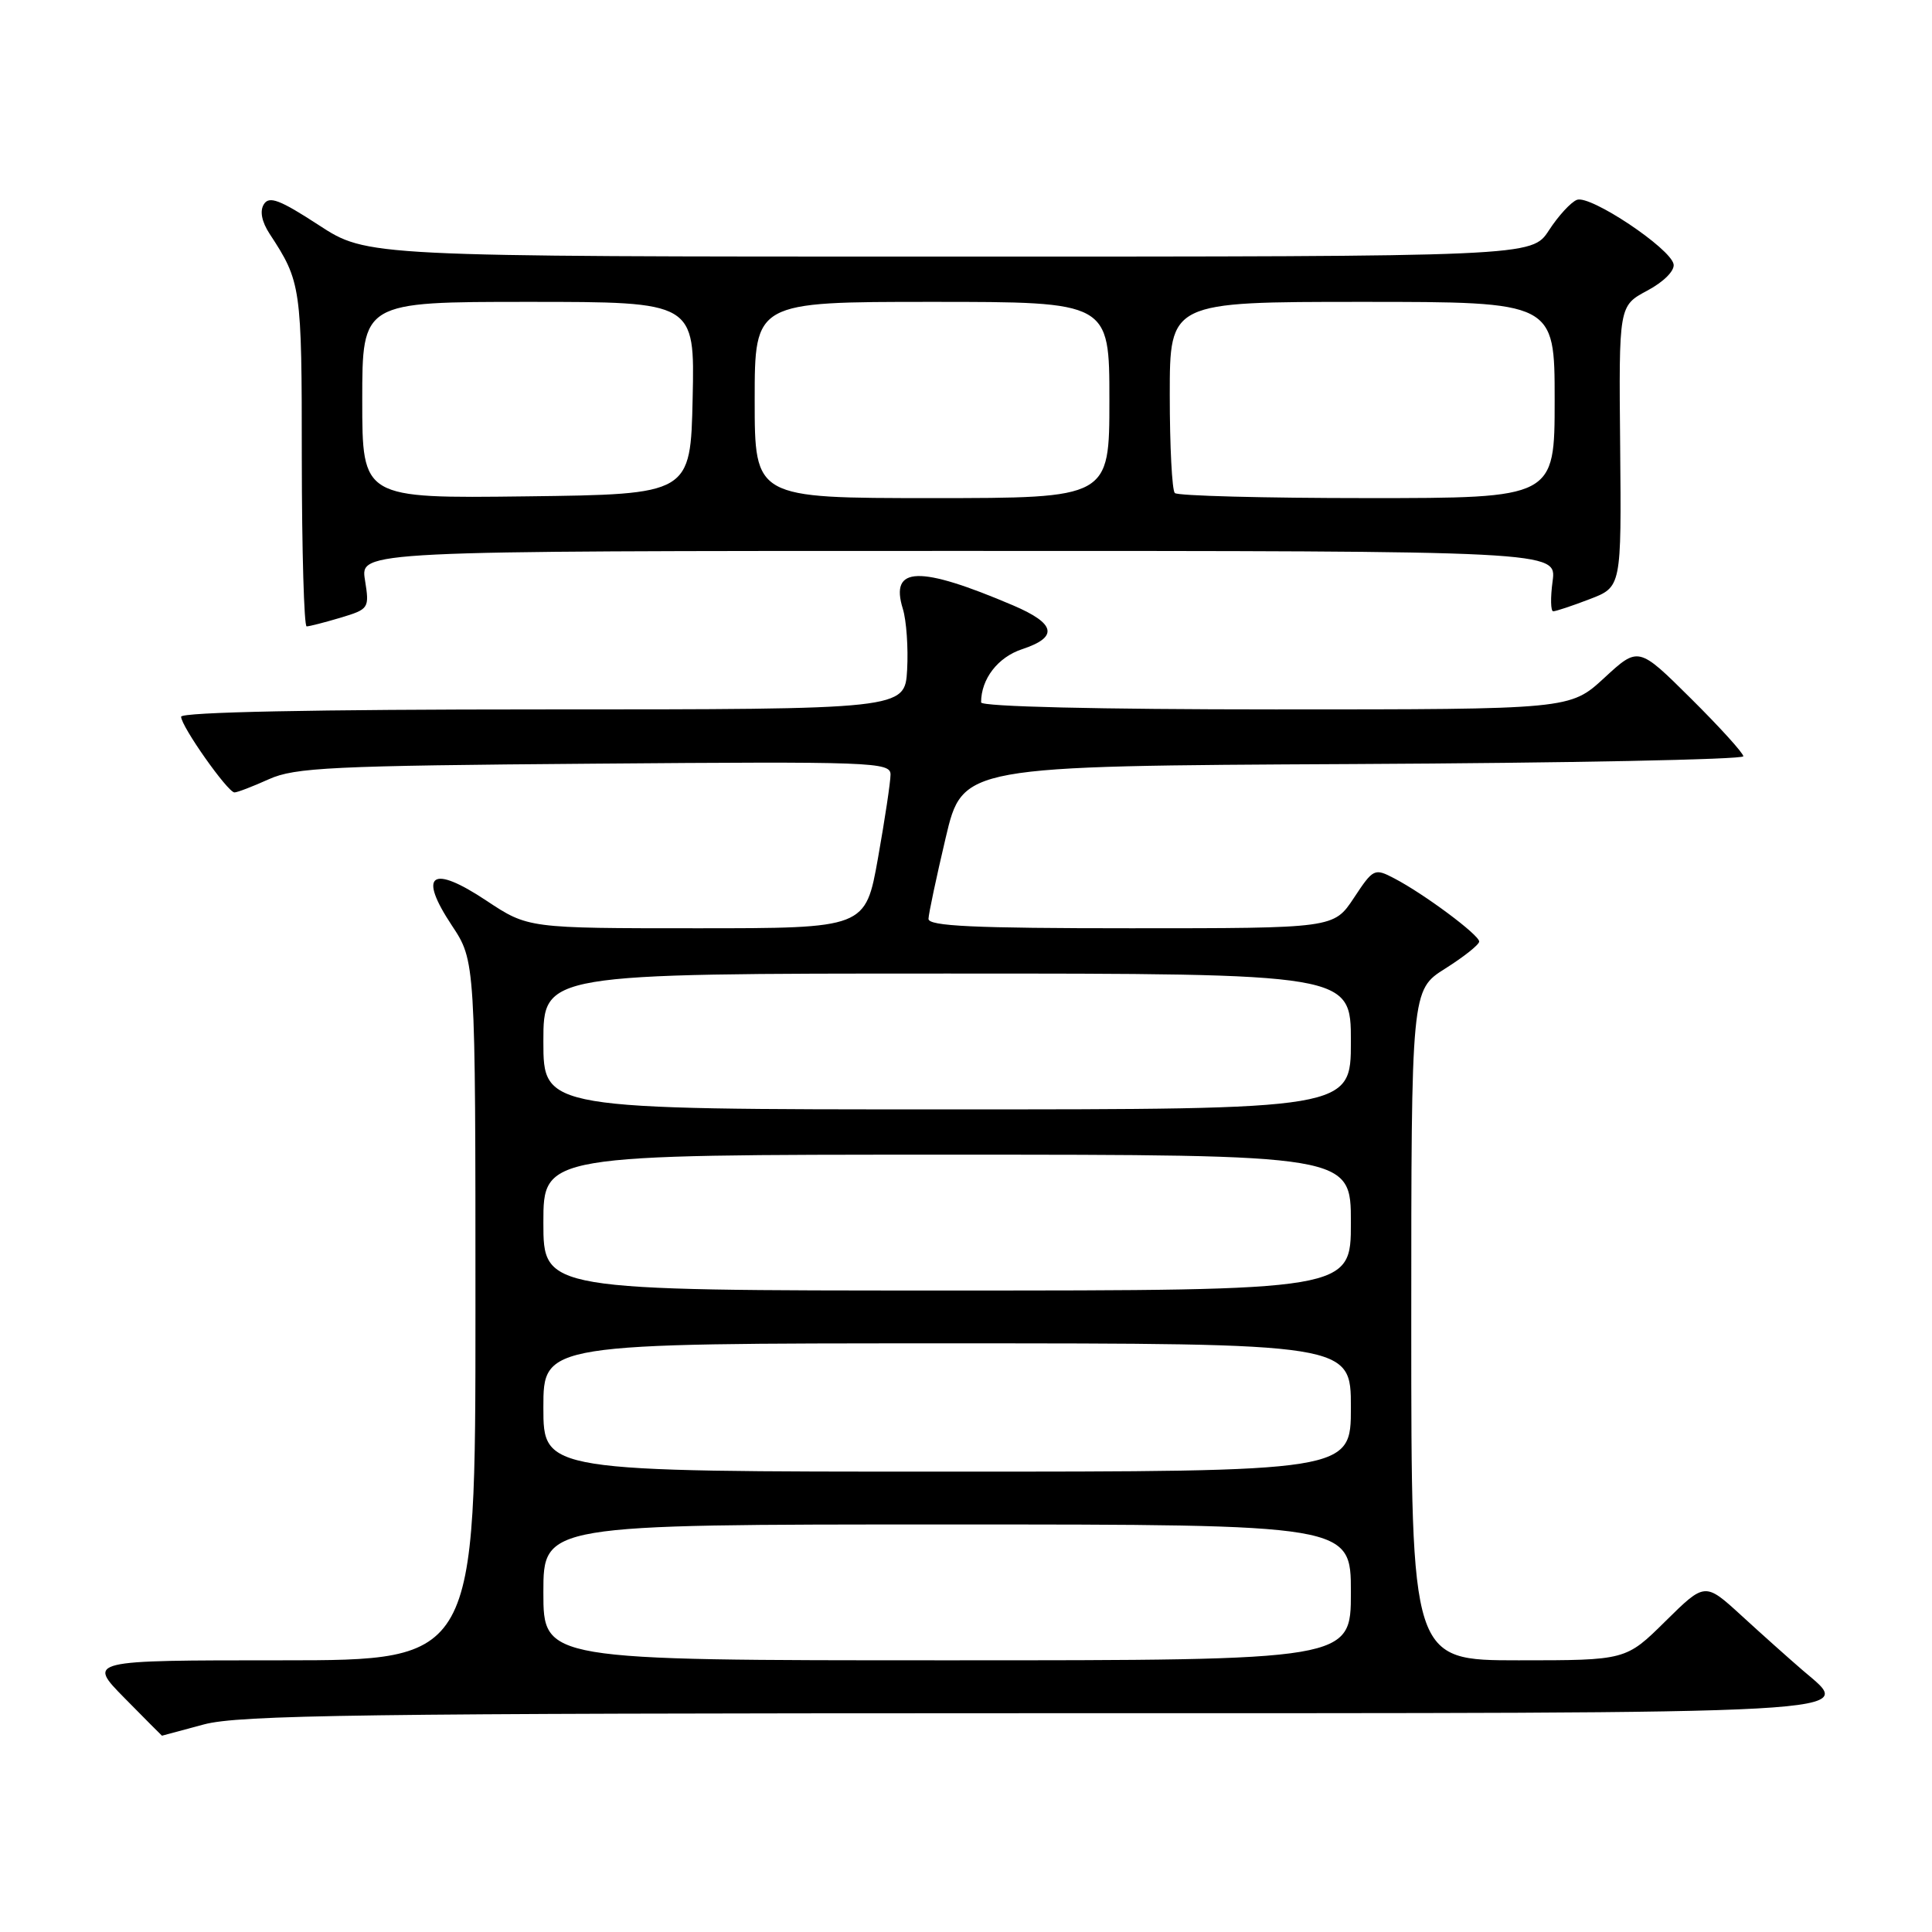 <?xml version="1.0" encoding="UTF-8" standalone="no"?>
<!DOCTYPE svg PUBLIC "-//W3C//DTD SVG 1.1//EN" "http://www.w3.org/Graphics/SVG/1.1/DTD/svg11.dtd" >
<svg xmlns="http://www.w3.org/2000/svg" xmlns:xlink="http://www.w3.org/1999/xlink" version="1.1" viewBox="0 0 256 256">
 <g >
 <path fill="currentColor"
d=" M 27.00 228.50 C 31.68 227.24 47.93 227.02 136.13 227.01 C 250.07 227.00 245.74 227.24 238.86 221.32 C 237.06 219.77 233.41 216.51 230.75 214.07 C 225.92 209.65 225.92 209.65 220.68 214.82 C 215.44 220.00 215.44 220.00 201.22 220.00 C 187.00 220.00 187.00 220.00 187.00 175.59 C 187.00 131.18 187.00 131.18 191.50 128.34 C 193.97 126.78 196.00 125.17 196.00 124.76 C 196.00 123.88 188.70 118.45 184.77 116.40 C 182.12 115.01 181.97 115.08 179.39 118.99 C 176.73 123.00 176.73 123.00 149.87 123.00 C 129.02 123.00 123.01 122.72 123.03 121.75 C 123.05 121.06 124.08 116.22 125.31 111.00 C 127.55 101.50 127.55 101.50 179.28 101.24 C 207.72 101.10 231.00 100.64 231.00 100.21 C 231.00 99.79 227.87 96.34 224.05 92.55 C 217.10 85.65 217.10 85.65 212.57 89.83 C 208.04 94.00 208.04 94.00 169.02 94.00 C 145.49 94.00 130.00 93.63 130.00 93.07 C 130.00 89.96 132.22 87.08 135.44 86.02 C 140.28 84.42 139.91 82.64 134.25 80.22 C 121.77 74.90 117.88 75.02 119.63 80.67 C 120.11 82.23 120.36 85.86 120.20 88.75 C 119.90 94.00 119.90 94.00 71.95 94.00 C 41.61 94.00 24.00 94.36 24.00 94.97 C 24.00 96.24 30.18 105.00 31.07 105.00 C 31.45 105.00 33.50 104.21 35.63 103.25 C 39.06 101.70 43.94 101.46 78.75 101.19 C 115.63 100.89 118.00 100.98 118.00 102.63 C 118.00 103.60 117.25 108.57 116.34 113.69 C 114.68 123.00 114.68 123.00 92.32 123.00 C 69.97 123.00 69.97 123.00 64.45 119.34 C 57.17 114.50 55.35 115.80 59.86 122.61 C 63.00 127.34 63.00 127.34 63.00 173.67 C 63.00 220.00 63.00 220.00 37.29 220.00 C 11.58 220.00 11.58 220.00 16.50 225.00 C 19.21 227.75 21.44 229.99 21.46 229.99 C 21.48 229.98 23.98 229.31 27.00 228.50 Z  M 45.12 81.85 C 48.90 80.71 48.96 80.61 48.36 76.85 C 47.74 73.00 47.74 73.00 127.00 73.00 C 206.26 73.00 206.26 73.00 205.73 77.00 C 205.43 79.20 205.47 81.00 205.81 81.00 C 206.15 81.00 208.33 80.28 210.64 79.39 C 214.85 77.78 214.85 77.78 214.68 59.16 C 214.50 40.53 214.50 40.53 218.27 38.51 C 220.45 37.35 221.92 35.87 221.76 35.01 C 221.36 32.90 210.70 25.79 208.95 26.48 C 208.15 26.79 206.48 28.61 205.24 30.52 C 202.98 34.00 202.98 34.00 125.81 34.00 C 48.64 34.00 48.64 34.00 42.24 29.83 C 37.07 26.46 35.66 25.93 34.96 27.07 C 34.40 27.97 34.68 29.38 35.73 30.99 C 39.90 37.35 39.99 37.97 39.99 60.75 C 40.00 72.99 40.29 83.00 40.63 83.00 C 40.98 83.00 43.00 82.48 45.12 81.85 Z  M 72.00 211.00 C 72.00 202.00 72.00 202.00 125.50 202.00 C 179.00 202.00 179.00 202.00 179.00 211.00 C 179.00 220.00 179.00 220.00 125.50 220.00 C 72.00 220.00 72.00 220.00 72.00 211.00 Z  M 72.00 186.50 C 72.00 178.00 72.00 178.00 125.50 178.00 C 179.00 178.00 179.00 178.00 179.00 186.50 C 179.00 195.00 179.00 195.00 125.50 195.00 C 72.00 195.00 72.00 195.00 72.00 186.50 Z  M 72.00 162.00 C 72.00 153.00 72.00 153.00 125.50 153.00 C 179.00 153.00 179.00 153.00 179.00 162.00 C 179.00 171.00 179.00 171.00 125.50 171.00 C 72.00 171.00 72.00 171.00 72.00 162.00 Z  M 72.00 138.00 C 72.00 129.00 72.00 129.00 125.50 129.00 C 179.00 129.00 179.00 129.00 179.00 138.00 C 179.00 147.00 179.00 147.00 125.50 147.00 C 72.00 147.00 72.00 147.00 72.00 138.00 Z  M 48.00 53.02 C 48.00 40.00 48.00 40.00 70.03 40.00 C 92.06 40.00 92.06 40.00 91.78 52.75 C 91.50 65.50 91.50 65.50 69.75 65.77 C 48.00 66.04 48.00 66.04 48.00 53.02 Z  M 100.00 53.00 C 100.00 40.00 100.00 40.00 123.50 40.00 C 147.00 40.00 147.00 40.00 147.00 53.00 C 147.00 66.00 147.00 66.00 123.50 66.00 C 100.00 66.00 100.00 66.00 100.00 53.00 Z  M 155.67 65.33 C 155.30 64.97 155.00 59.12 155.00 52.33 C 155.00 40.00 155.00 40.00 180.50 40.00 C 206.00 40.00 206.00 40.00 206.00 53.00 C 206.00 66.00 206.00 66.00 181.17 66.00 C 167.51 66.00 156.03 65.70 155.67 65.33 Z "/>
</g>
</svg>